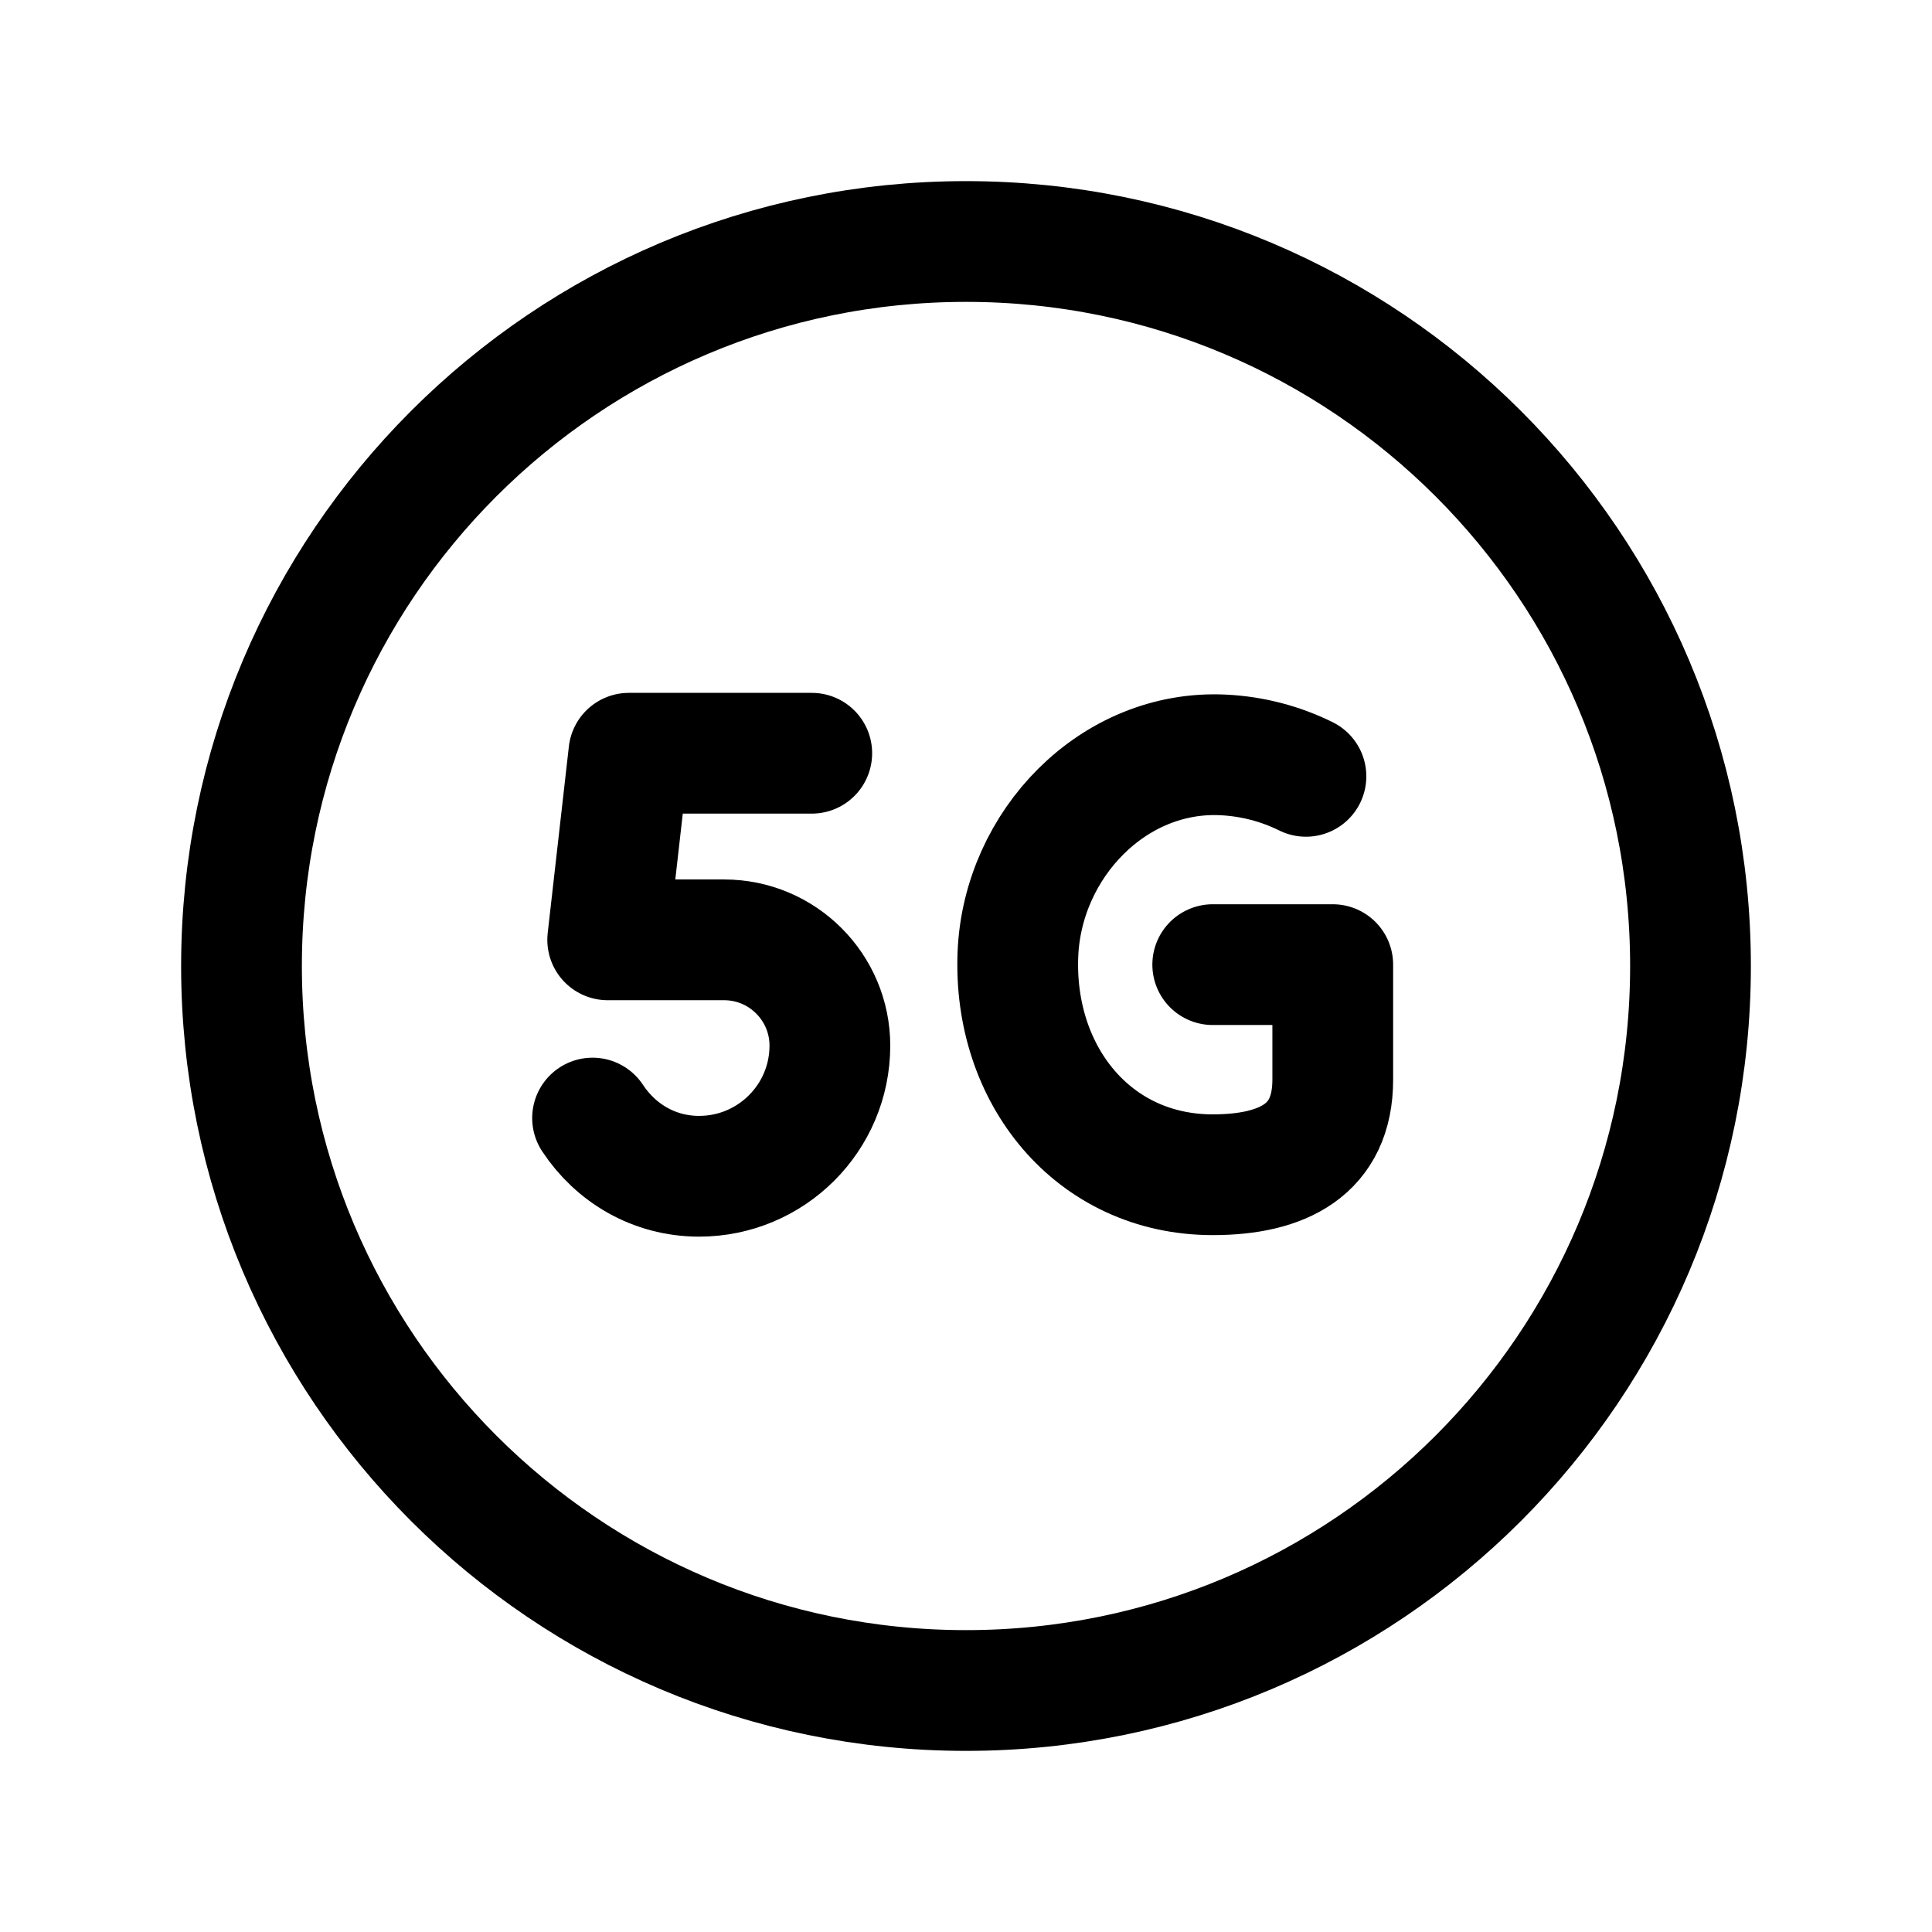 <svg width="24" height="24" viewBox="0 0 24 24" fill="none" xmlns="http://www.w3.org/2000/svg">
<path d="M21 12C21 7.029 16.971 3 12 3C7.029 3 3 7.029 3 12C3 16.97 7.029 21 12 21C16.971 21 21 16.97 21 12Z" stroke="black" stroke-width="1.5" stroke-linecap="round" stroke-linejoin="round"/>
<path d="M7.361 13.889C7.646 14.322 8.123 14.612 8.684 14.612C9.581 14.612 10.309 13.886 10.309 12.989C10.309 12.264 9.72 11.675 8.995 11.675H7.549L7.812 9.357H10.084" stroke="black" stroke-width="1.5" stroke-linecap="round" stroke-linejoin="round"/>
<path d="M16.223 9.644C15.912 9.49 15.564 9.396 15.197 9.378C13.832 9.31 12.702 10.486 12.645 11.851C12.583 13.352 13.58 14.593 15.065 14.593C15.935 14.593 16.556 14.283 16.556 13.413V11.983H15.065" stroke="black" stroke-width="1.5" stroke-linecap="round" stroke-linejoin="round"/>
</svg>